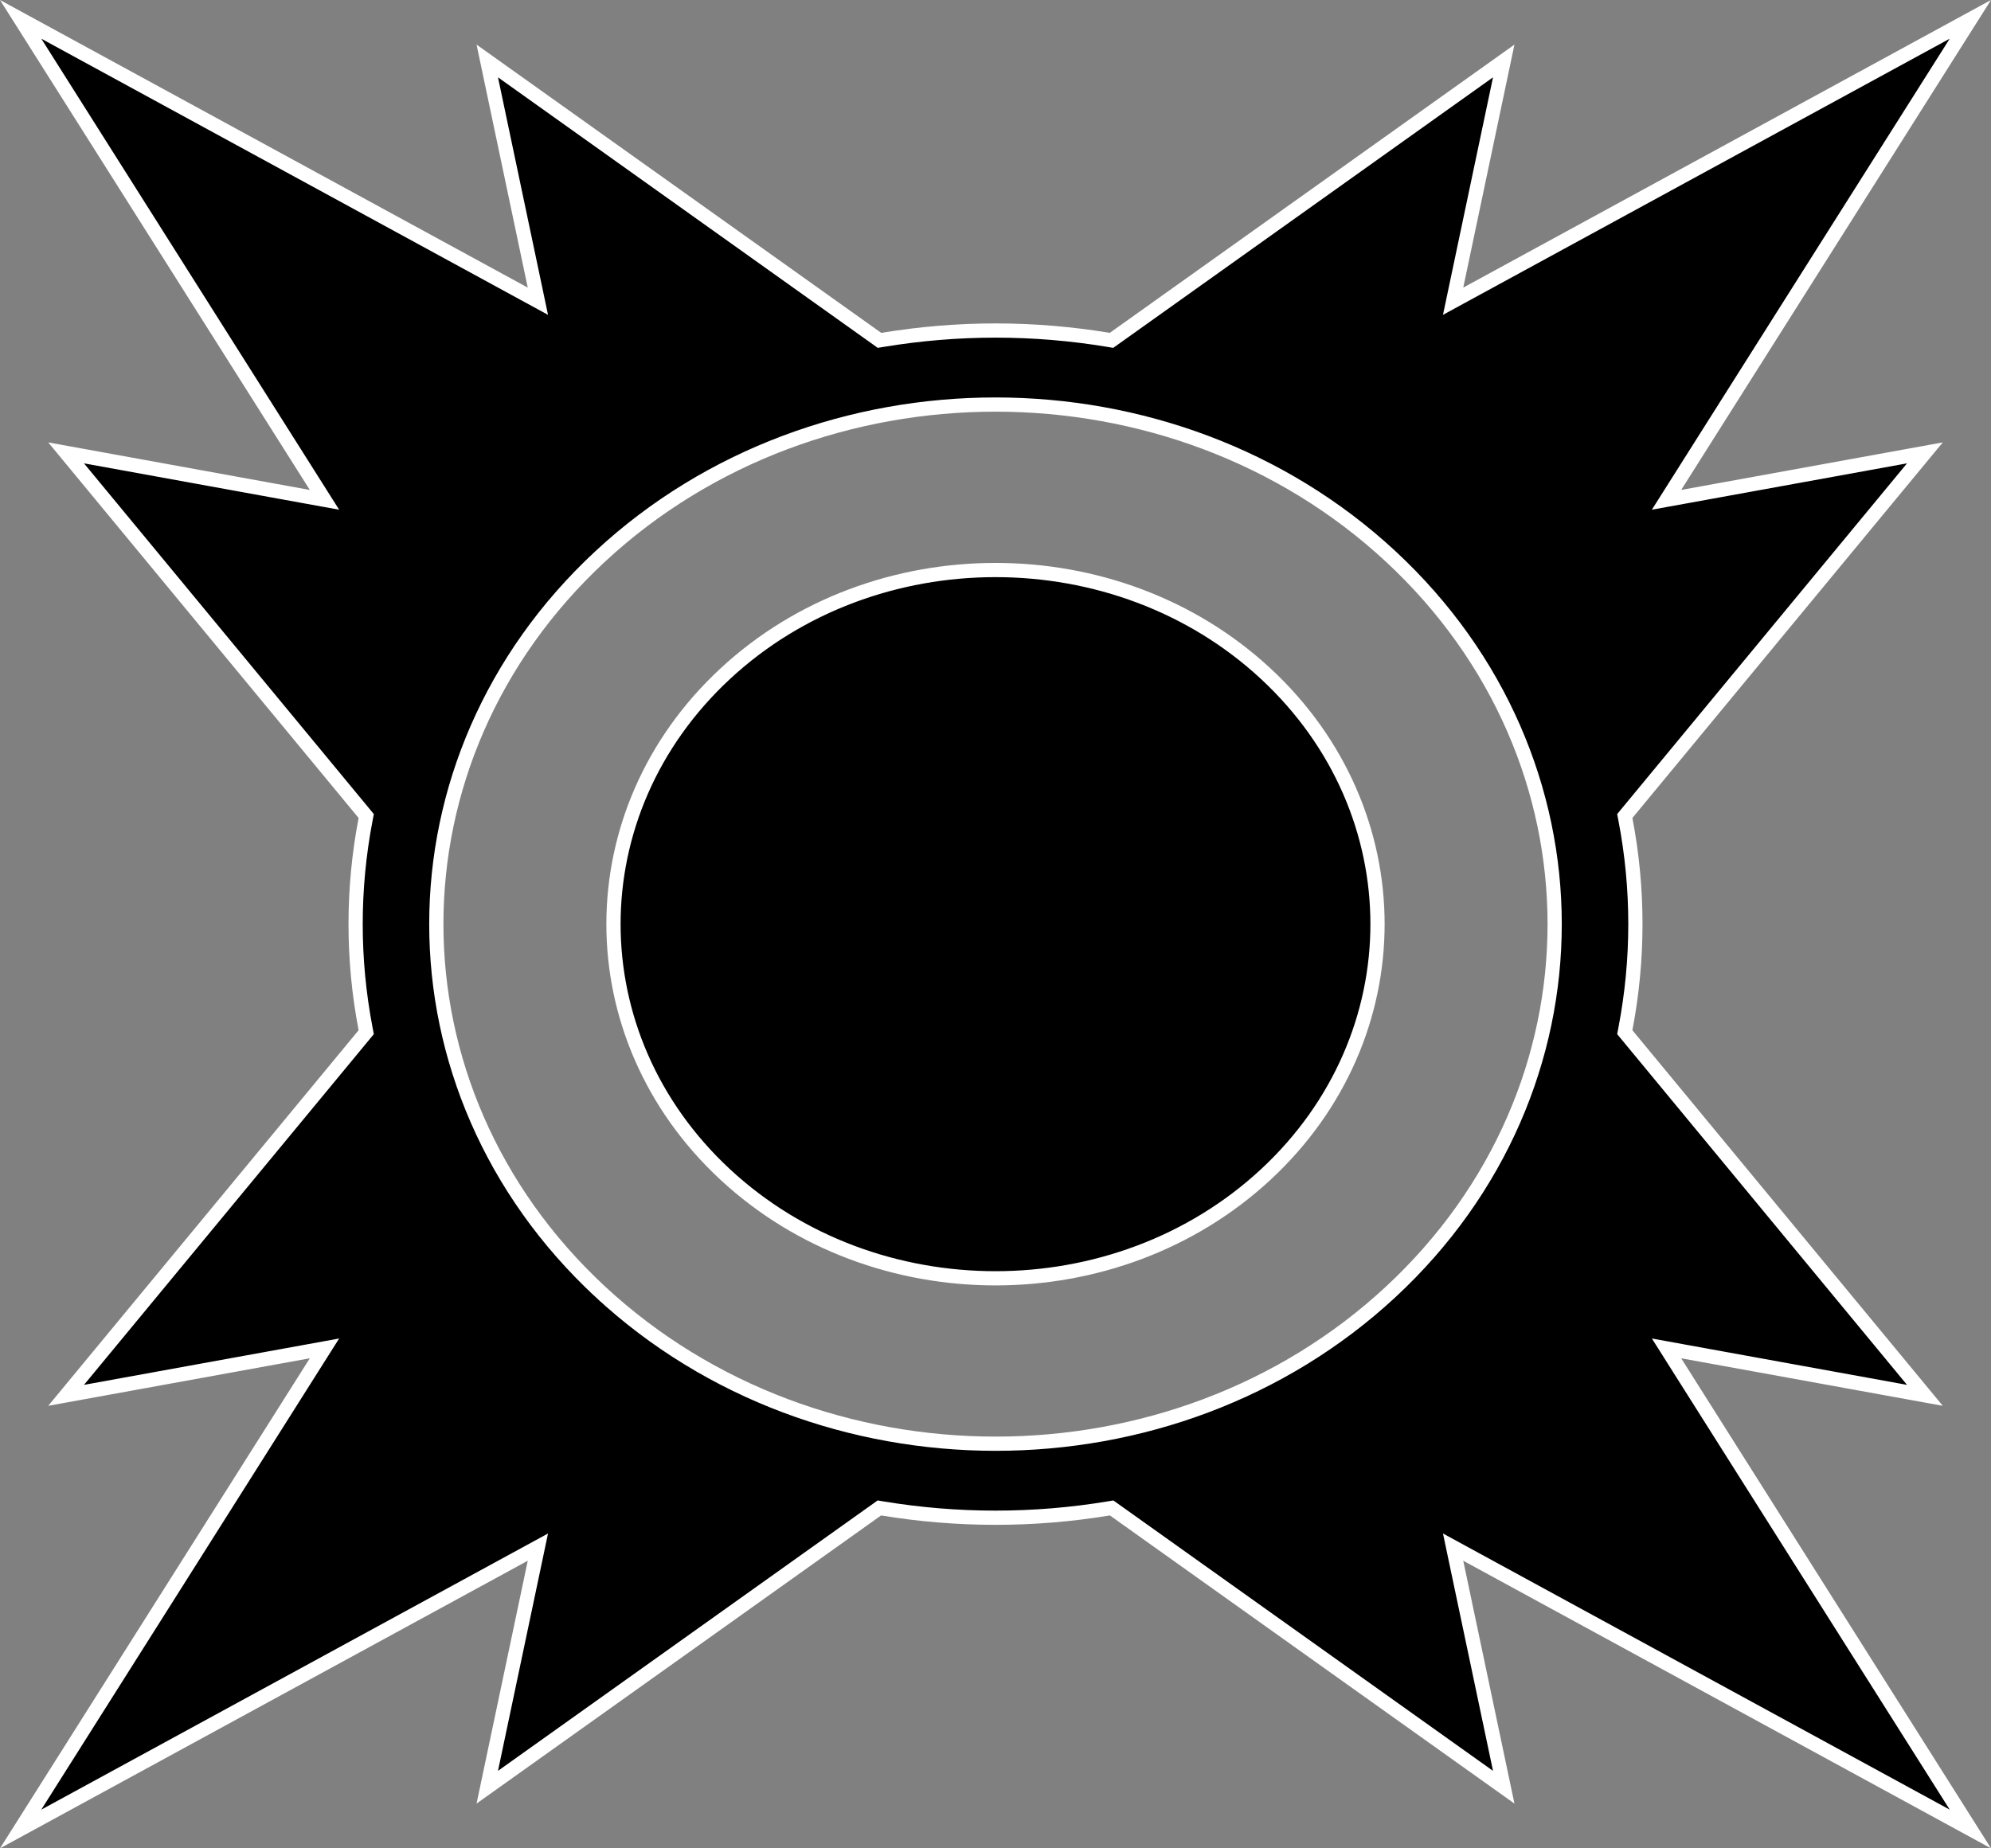 <svg width="140" height="130" viewBox="0 0 140 130" fill="none" xmlns="http://www.w3.org/2000/svg">
<rect x="0" y="0" width="140" height="130" fill="#808080" stroke="none"/>
<path id="Vector" d="M37.599 20.125L34.263 4.288L61.675 23.819L61.843 23.939L62.047 23.905C64.677 23.471 67.337 23.247 70 23.247C72.663 23.247 75.323 23.468 77.953 23.905L78.156 23.939L78.325 23.819L105.737 4.288L102.401 20.125L102.178 21.186L103.13 20.667L138.548 1.361L117.793 34.191L117.184 35.154L118.305 34.951L135.352 31.852L114.399 57.212L114.249 57.394L114.293 57.625C115.231 62.499 115.228 67.492 114.293 72.366L114.249 72.597L114.399 72.779L135.352 98.139L118.305 95.041L117.185 94.837L117.793 95.8L138.549 128.639L103.13 109.333L102.178 108.814L102.401 109.875L105.737 125.701L78.334 106.178L78.166 106.058L77.962 106.092C72.701 106.965 67.303 106.965 62.038 106.092L61.834 106.058L61.666 106.178L34.263 125.701L37.599 109.875L37.822 108.814L36.87 109.333L1.451 128.639L22.207 95.8L22.816 94.837L21.695 95.041L4.648 98.139L25.601 72.779L25.751 72.597L25.707 72.366C24.772 67.491 24.772 62.501 25.707 57.625L25.751 57.394L25.601 57.212L4.648 31.852L21.695 34.951L22.816 35.154L22.207 34.191L1.452 1.361L36.87 20.667L37.822 21.186L37.599 20.125ZM42.207 90.85L42.547 90.484L42.207 90.85C57.555 105.099 82.448 105.108 97.793 90.859C113.159 76.59 113.163 53.413 97.793 39.141C90.115 32.012 80.053 28.454 70 28.454C59.947 28.454 49.882 32.003 42.207 39.133C26.84 53.401 26.837 76.578 42.207 90.85ZM50.99 47.39C56.231 42.524 63.109 40.092 70 40.092C76.891 40.092 83.769 42.524 89.01 47.39C99.481 57.113 99.478 72.881 89.01 82.601C78.517 92.342 61.483 92.344 50.99 82.602C40.519 72.878 40.522 57.11 50.99 47.39Z" fill="black" stroke="white"/>
</svg>
